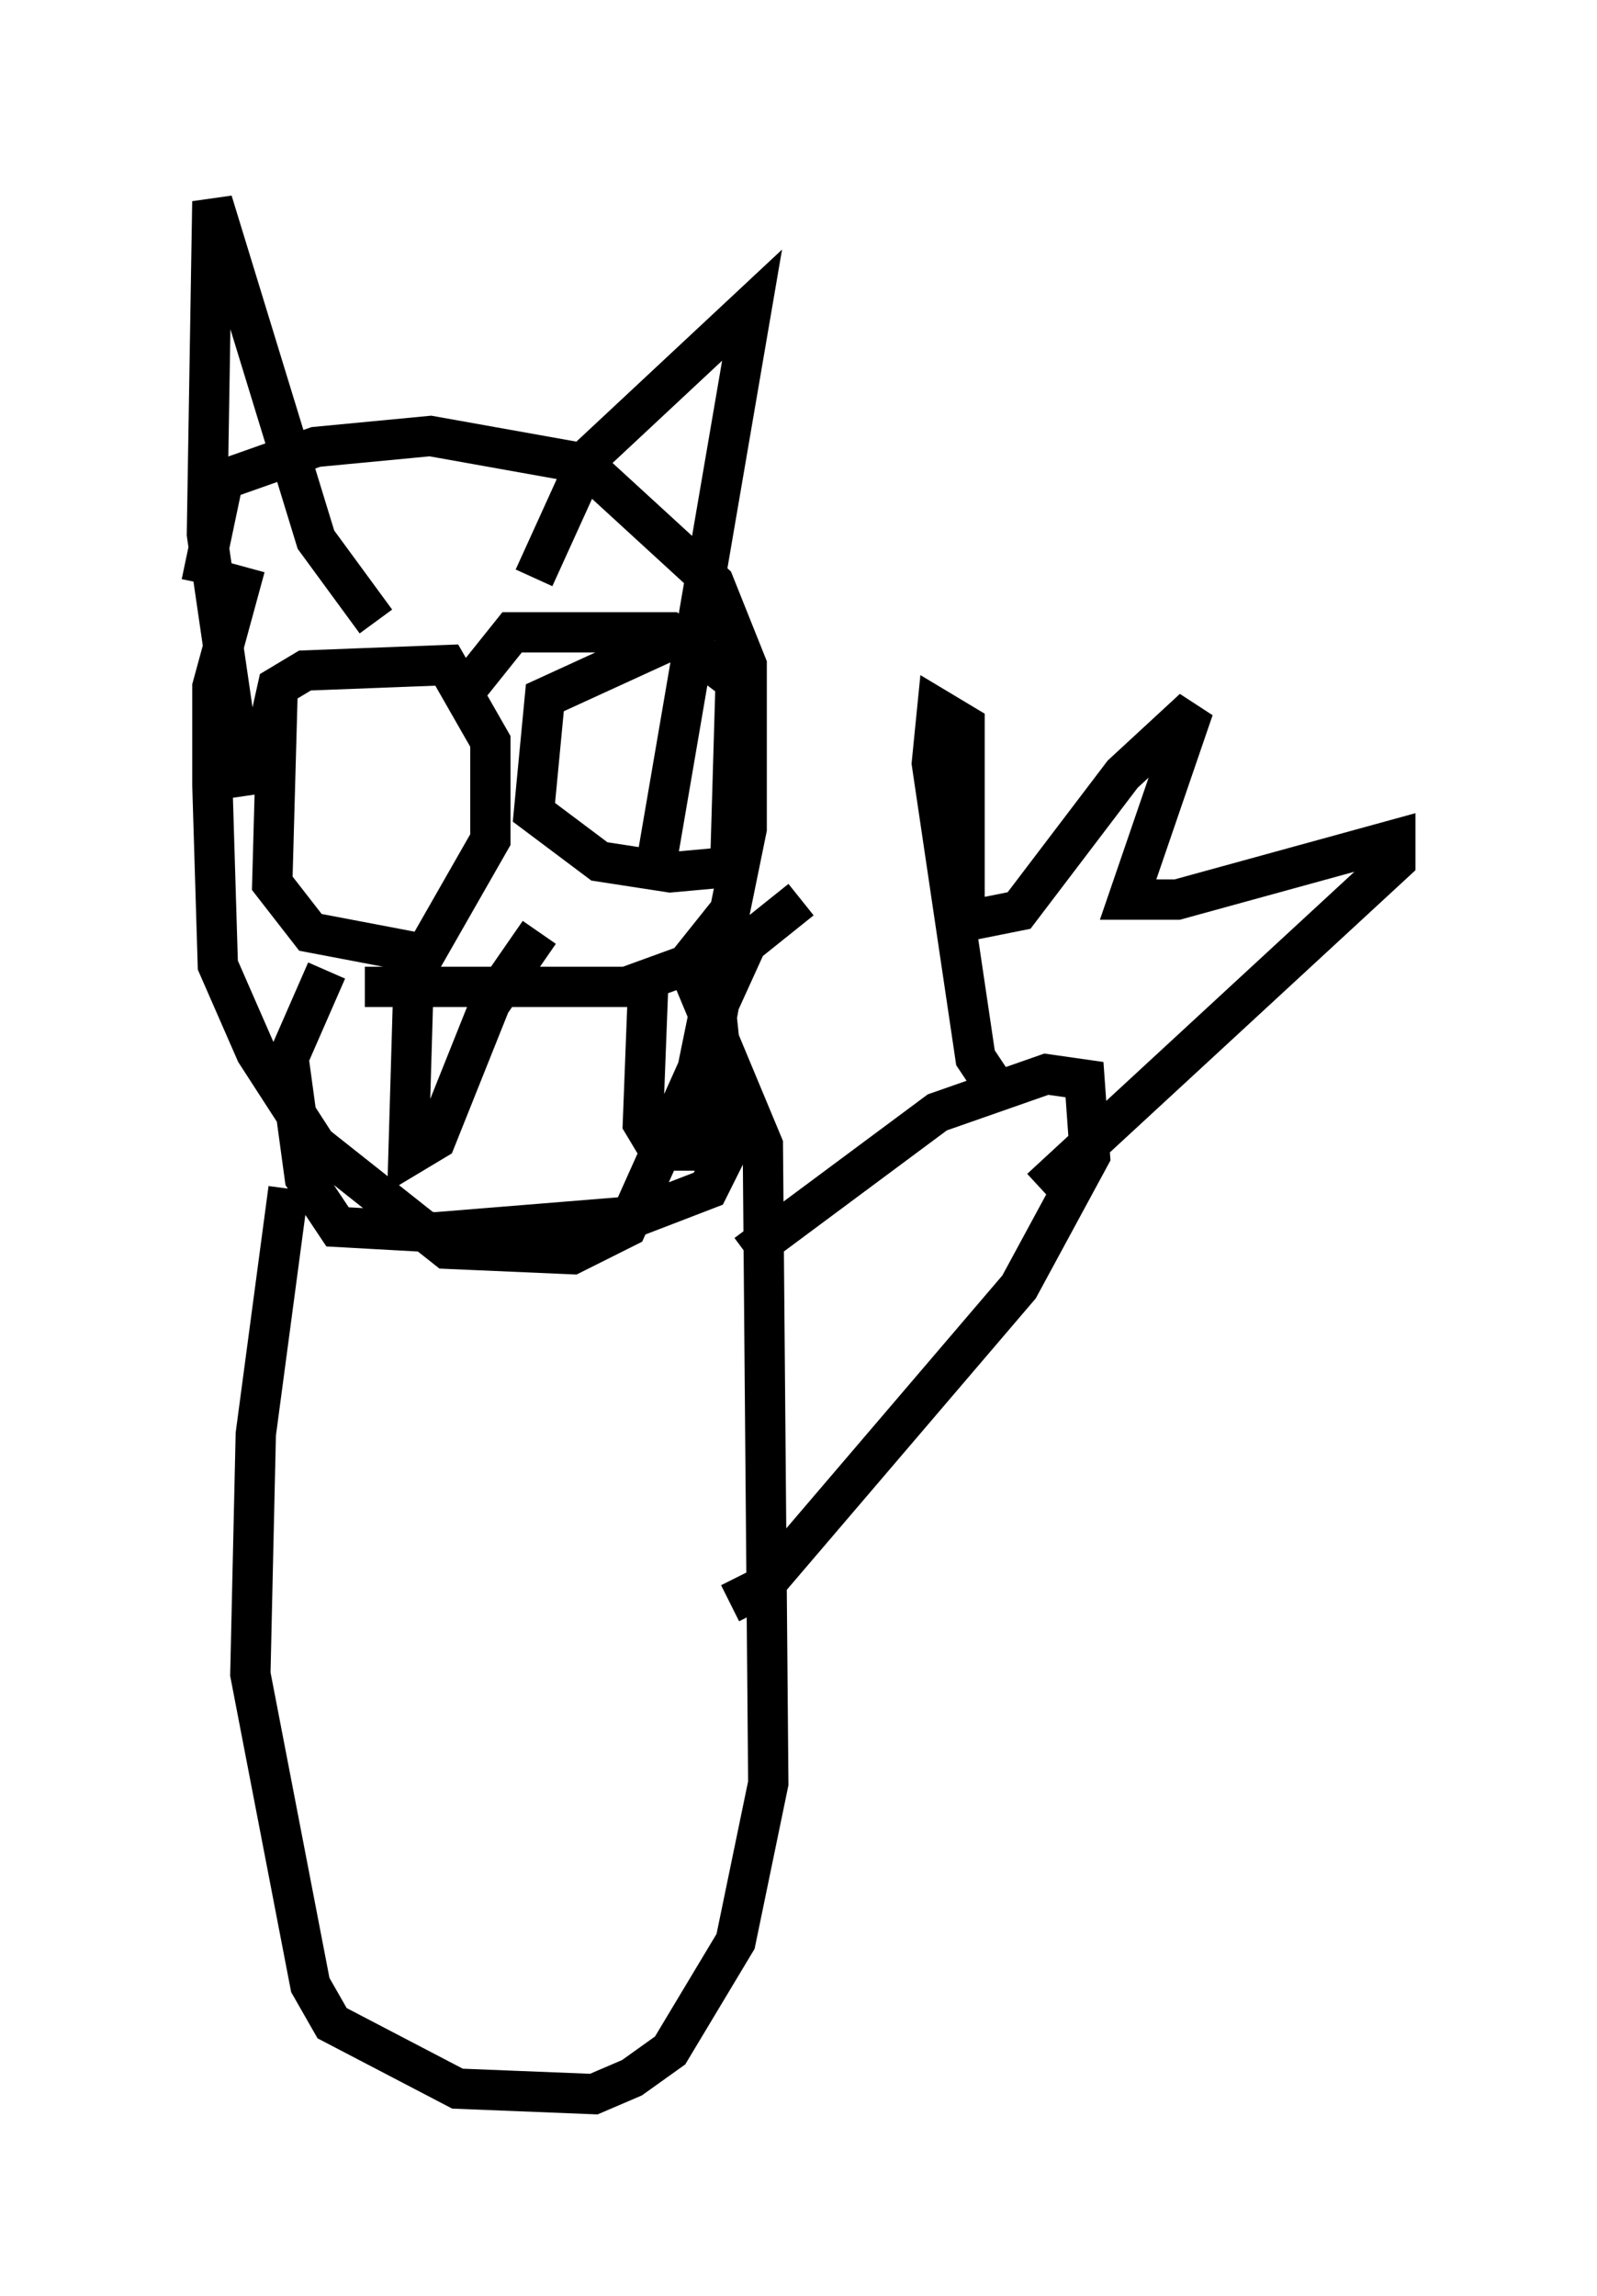 <?xml version="1.0" encoding="utf-8" ?>
<svg baseProfile="full" height="56.955" version="1.1" width="39.634" xmlns="http://www.w3.org/2000/svg" xmlns:ev="http://www.w3.org/2001/xml-events" xmlns:xlink="http://www.w3.org/1999/xlink"><defs /><rect fill="white" height="56.955" width="39.634" x="0" y="0" /><path d="M6.624, 13.525 m-0.541, 0.541 l-0.812, 2.977 0.0, 2.436 l0.135, 4.465 0.947, 2.165 l1.488, 2.3 3.248, 2.571 l3.112, 0.135 1.353, -0.677 l1.759, -3.924 1.218, -5.954 l0.0, -4.059 -0.812, -2.03 l-3.248, -2.977 -3.789, -0.677 l-2.842, 0.271 -2.3, 0.812 l-0.541, 2.571 m1.083, 5.277 l-0.947, -6.495 0.135, -8.254 l2.571, 8.39 1.488, 2.03 m3.924, -1.083 l1.353, -2.977 4.059, -3.789 l-2.436, 14.208 m-9.337, -4.736 l-0.135, 4.871 0.947, 1.218 l2.842, 0.541 1.624, -2.842 l0.0, -2.436 -1.083, -1.894 l-3.518, 0.135 -0.677, 0.406 l-0.271, 1.218 m10.149, -2.436 l-3.248, 1.488 -0.271, 2.842 l1.624, 1.218 1.759, 0.271 l1.488, -0.135 0.135, -4.601 l-1.624, -1.218 -3.924, 0.0 l-1.083, 1.353 m-2.571, 7.442 l6.495, 0.0 1.488, -0.541 l0.541, -0.677 0.541, 5.142 l-0.541, 1.083 -1.759, 0.677 l-5.007, 0.406 -2.436, -0.135 l-0.812, -1.218 -0.406, -2.977 l0.947, -2.165 m2.165, 0.0 l-0.135, 4.601 0.677, -0.406 l1.353, -3.383 1.218, -1.759 m2.706, 1.218 l-0.135, 3.518 0.406, 0.677 l0.812, 0.0 0.677, -3.654 l0.677, -1.488 1.353, -1.083 m-12.72, 7.172 l-0.812, 6.089 -0.135, 5.954 l1.488, 7.713 0.541, 0.947 l3.112, 1.624 3.383, 0.135 l0.947, -0.406 0.947, -0.677 l1.624, -2.706 0.812, -3.924 l-0.135, -15.832 -2.03, -4.871 m1.624, 7.578 l4.736, -3.518 2.706, -0.947 l0.947, 0.135 0.135, 1.894 l-1.759, 3.248 -6.36, 7.442 l-0.812, 0.406 m6.631, -12.72 l-0.541, -0.812 -1.083, -7.307 l0.135, -1.353 0.677, 0.406 l0.0, 4.871 1.353, -0.271 l2.571, -3.383 1.759, -1.624 l-1.624, 4.736 1.218, 0.0 l5.413, -1.488 0.0, 0.541 l-8.796, 8.119 " fill="none" stroke="black" stroke-width="1" /></svg>